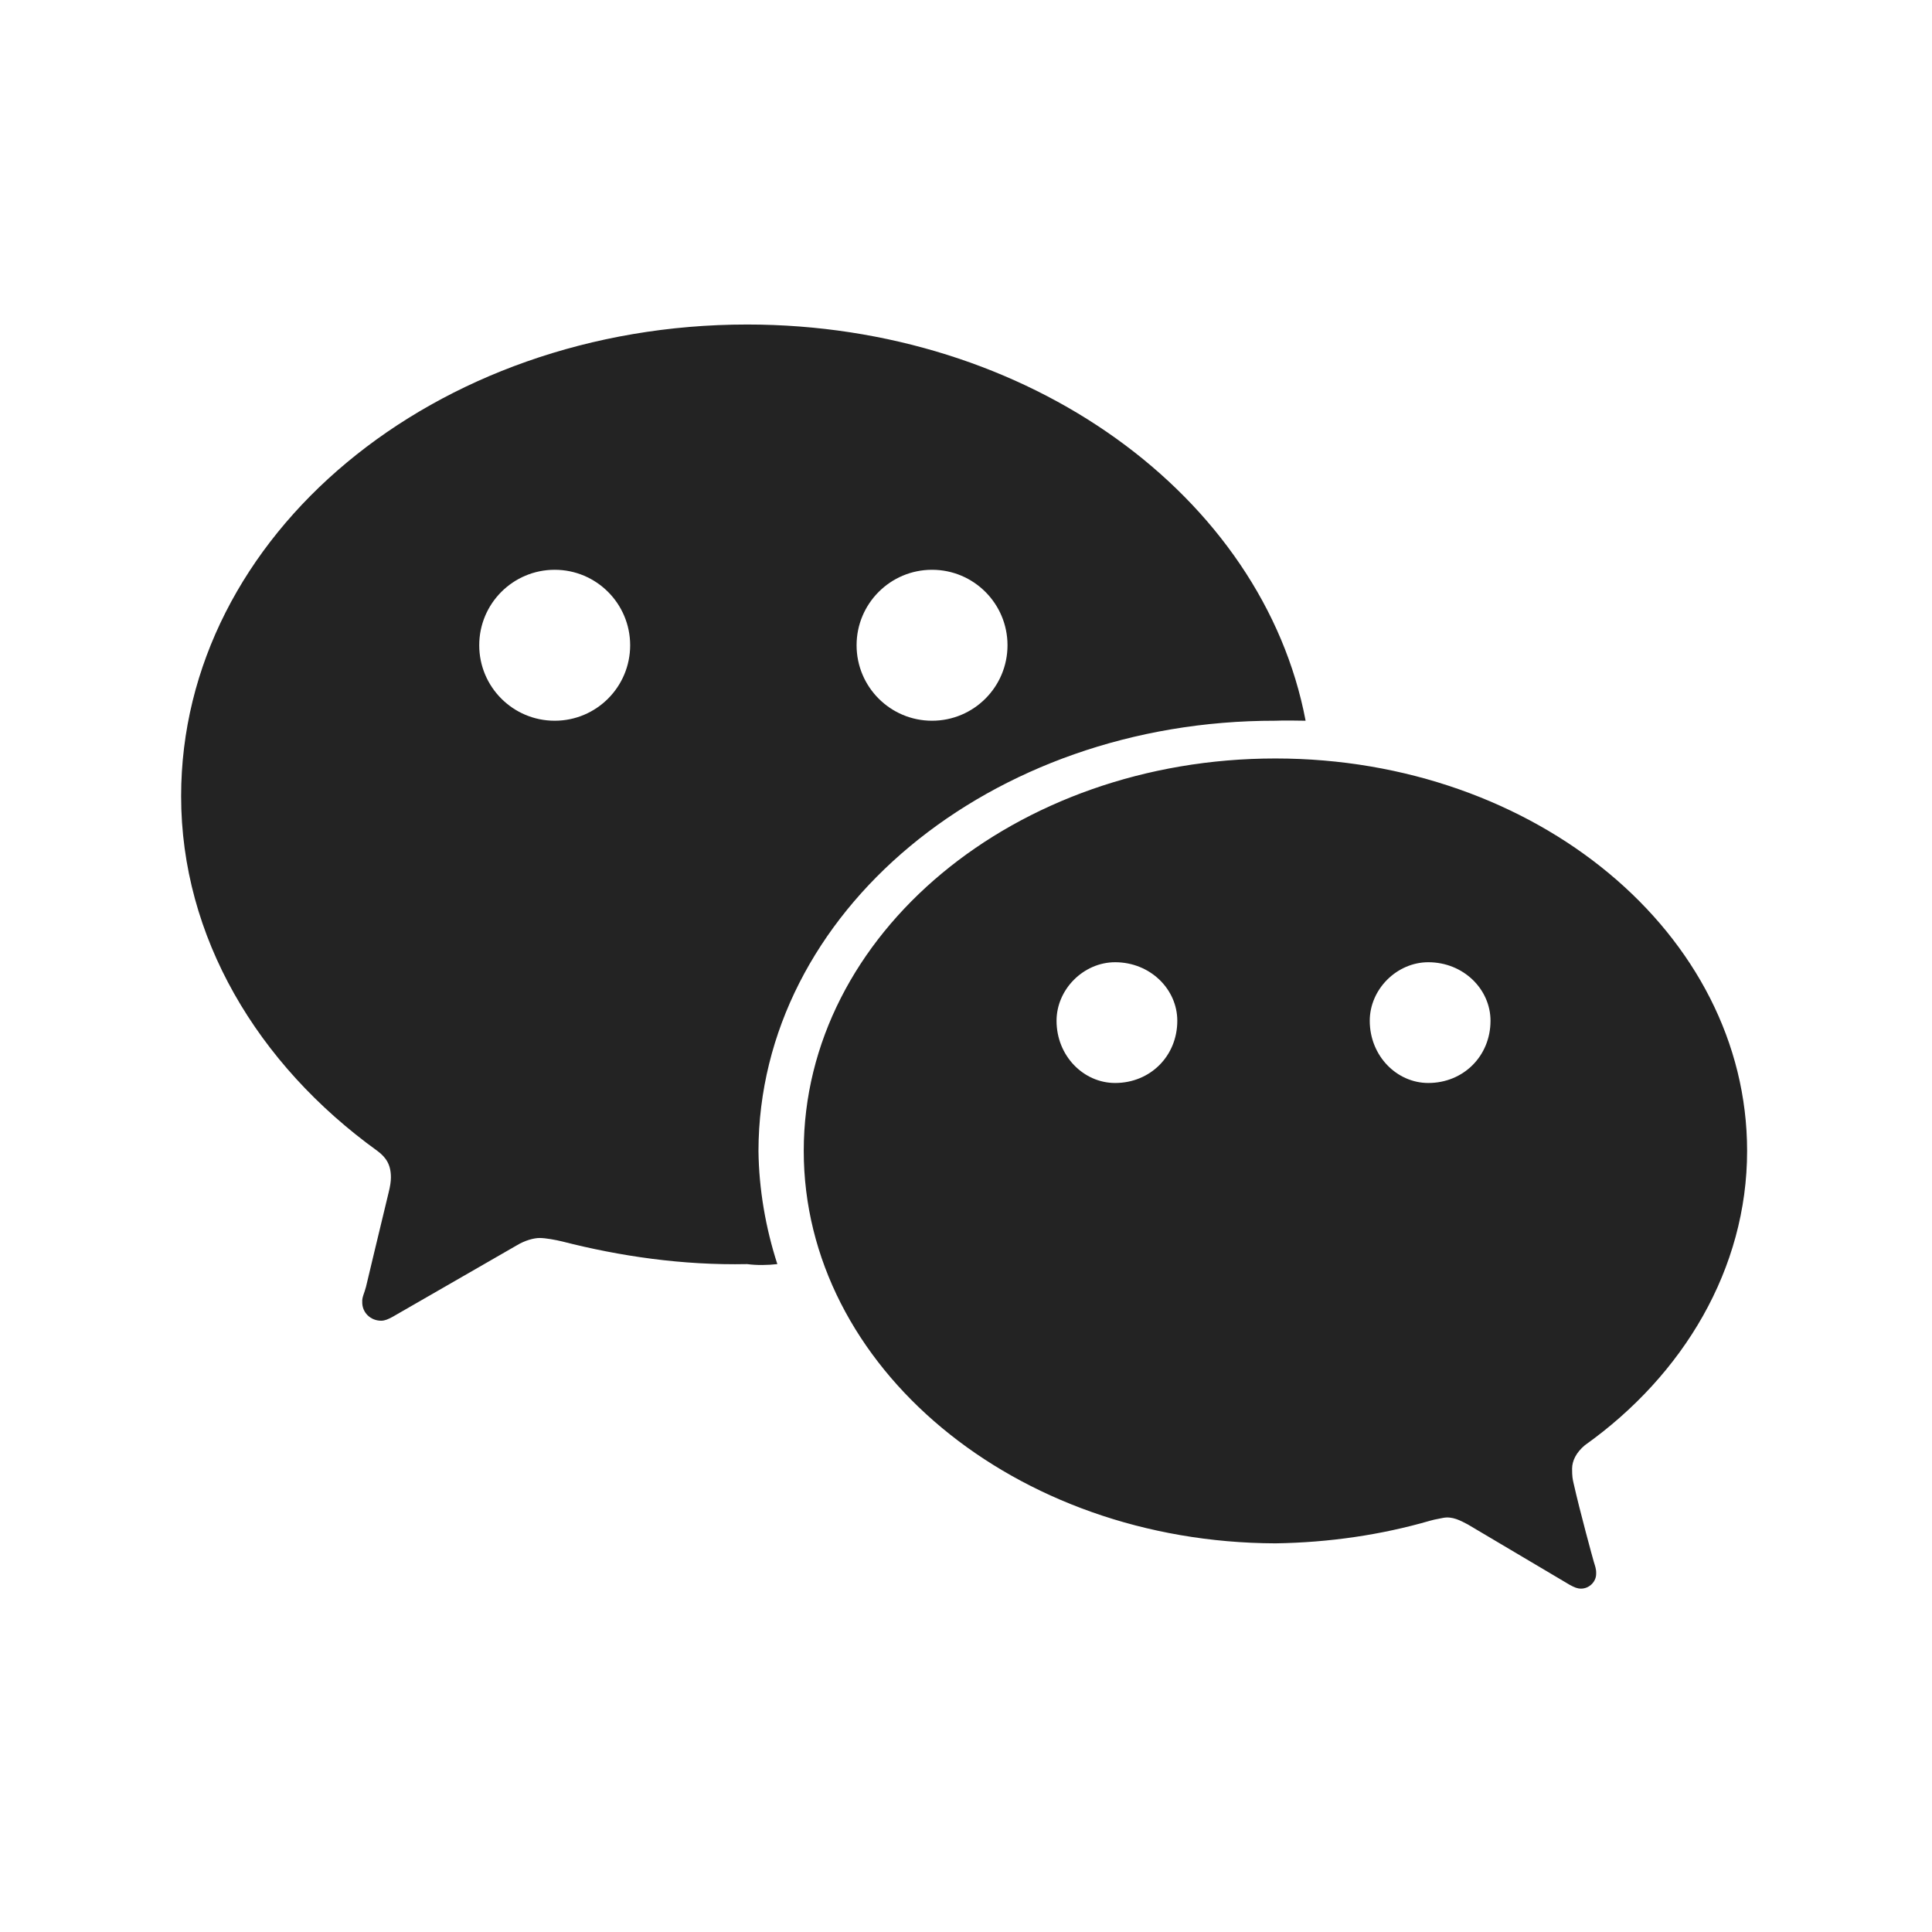 <?xml version="1.0" encoding="UTF-8"?>
<svg width="60px" height="60px" viewBox="0 0 60 60" version="1.1" xmlns="http://www.w3.org/2000/svg" xmlns:xlink="http://www.w3.org/1999/xlink">
    <title>空状态配图</title>
    <g id="空状态配图" stroke="none" stroke-width="1" fill="none" fill-rule="evenodd">
        <rect id="矩形" fill-opacity="0" fill="#000000" x="0" y="0" width="60" height="60"></rect>
        <path d="M5.625,24.727 C5.625,29.092 7.992,33.054 11.719,35.742 C11.993,35.944 12.14,36.175 12.14,36.563 C12.14,36.698 12.117,36.842 12.07,37.031 C11.759,38.306 11.416,39.765 11.367,39.961 C11.318,40.156 11.24,40.287 11.25,40.43 C11.24,40.754 11.502,41.016 11.836,41.016 C11.953,41.016 12.057,40.968 12.188,40.898 L16.055,38.672 C16.3,38.524 16.574,38.447 16.76,38.447 C16.945,38.447 17.255,38.505 17.461,38.555 C19.254,39.013 21.19,39.299 23.203,39.258 C23.518,39.299 23.84,39.291 24.141,39.258 C23.778,38.137 23.569,36.936 23.555,35.742 C23.569,28.337 30.743,22.37 39.609,22.383 C39.913,22.37 40.231,22.38 40.547,22.383 C39.224,15.416 31.959,10.078 23.203,10.078 C13.491,10.078 5.625,16.62 5.625,24.727 Z M17.227,22.383 C15.932,22.383 14.883,21.334 14.883,20.039 C14.883,18.745 15.932,17.695 17.227,17.695 C18.521,17.695 19.57,18.745 19.57,20.039 C19.57,21.334 18.521,22.383 17.227,22.383 M39.609,23.555 C47.699,23.555 54.258,29.006 54.258,35.742 C54.258,39.398 52.284,42.701 49.219,44.883 C48.948,45.11 48.823,45.37 48.823,45.612 C48.823,45.853 48.838,45.927 48.867,46.055 C49.07,46.957 49.463,48.387 49.497,48.503 C49.532,48.619 49.576,48.729 49.57,48.867 C49.576,49.118 49.358,49.336 49.102,49.336 C48.982,49.336 48.896,49.297 48.75,49.219 L48.75,49.219 L45.586,47.344 C45.363,47.227 45.107,47.082 44.812,47.14 C44.517,47.198 44.527,47.196 44.414,47.227 C42.895,47.667 41.281,47.905 39.609,47.93 C31.519,47.905 24.961,42.454 24.961,35.742 C24.961,29.006 31.519,23.555 39.609,23.555 Z M34.631,29.883 C33.652,29.883 32.812,30.722 32.812,31.701 C32.812,32.794 33.652,33.633 34.631,33.633 C35.724,33.633 36.562,32.794 36.562,31.701 C36.562,30.722 35.724,29.883 34.631,29.883 Z M44.357,29.883 C43.379,29.883 42.539,30.722 42.539,31.701 C42.539,32.794 43.379,33.633 44.357,33.633 C45.45,33.633 46.289,32.794 46.289,31.701 C46.289,30.722 45.45,29.883 44.357,29.883 Z M28.945,17.695 C30.24,17.695 31.289,18.745 31.289,20.039 C31.289,21.334 30.24,22.383 28.945,22.383 C27.651,22.383 26.602,21.334 26.602,20.039 C26.602,18.745 27.651,17.695 28.945,17.695 Z" id="icon" fill="#232323"></path>
    </g>
</svg>